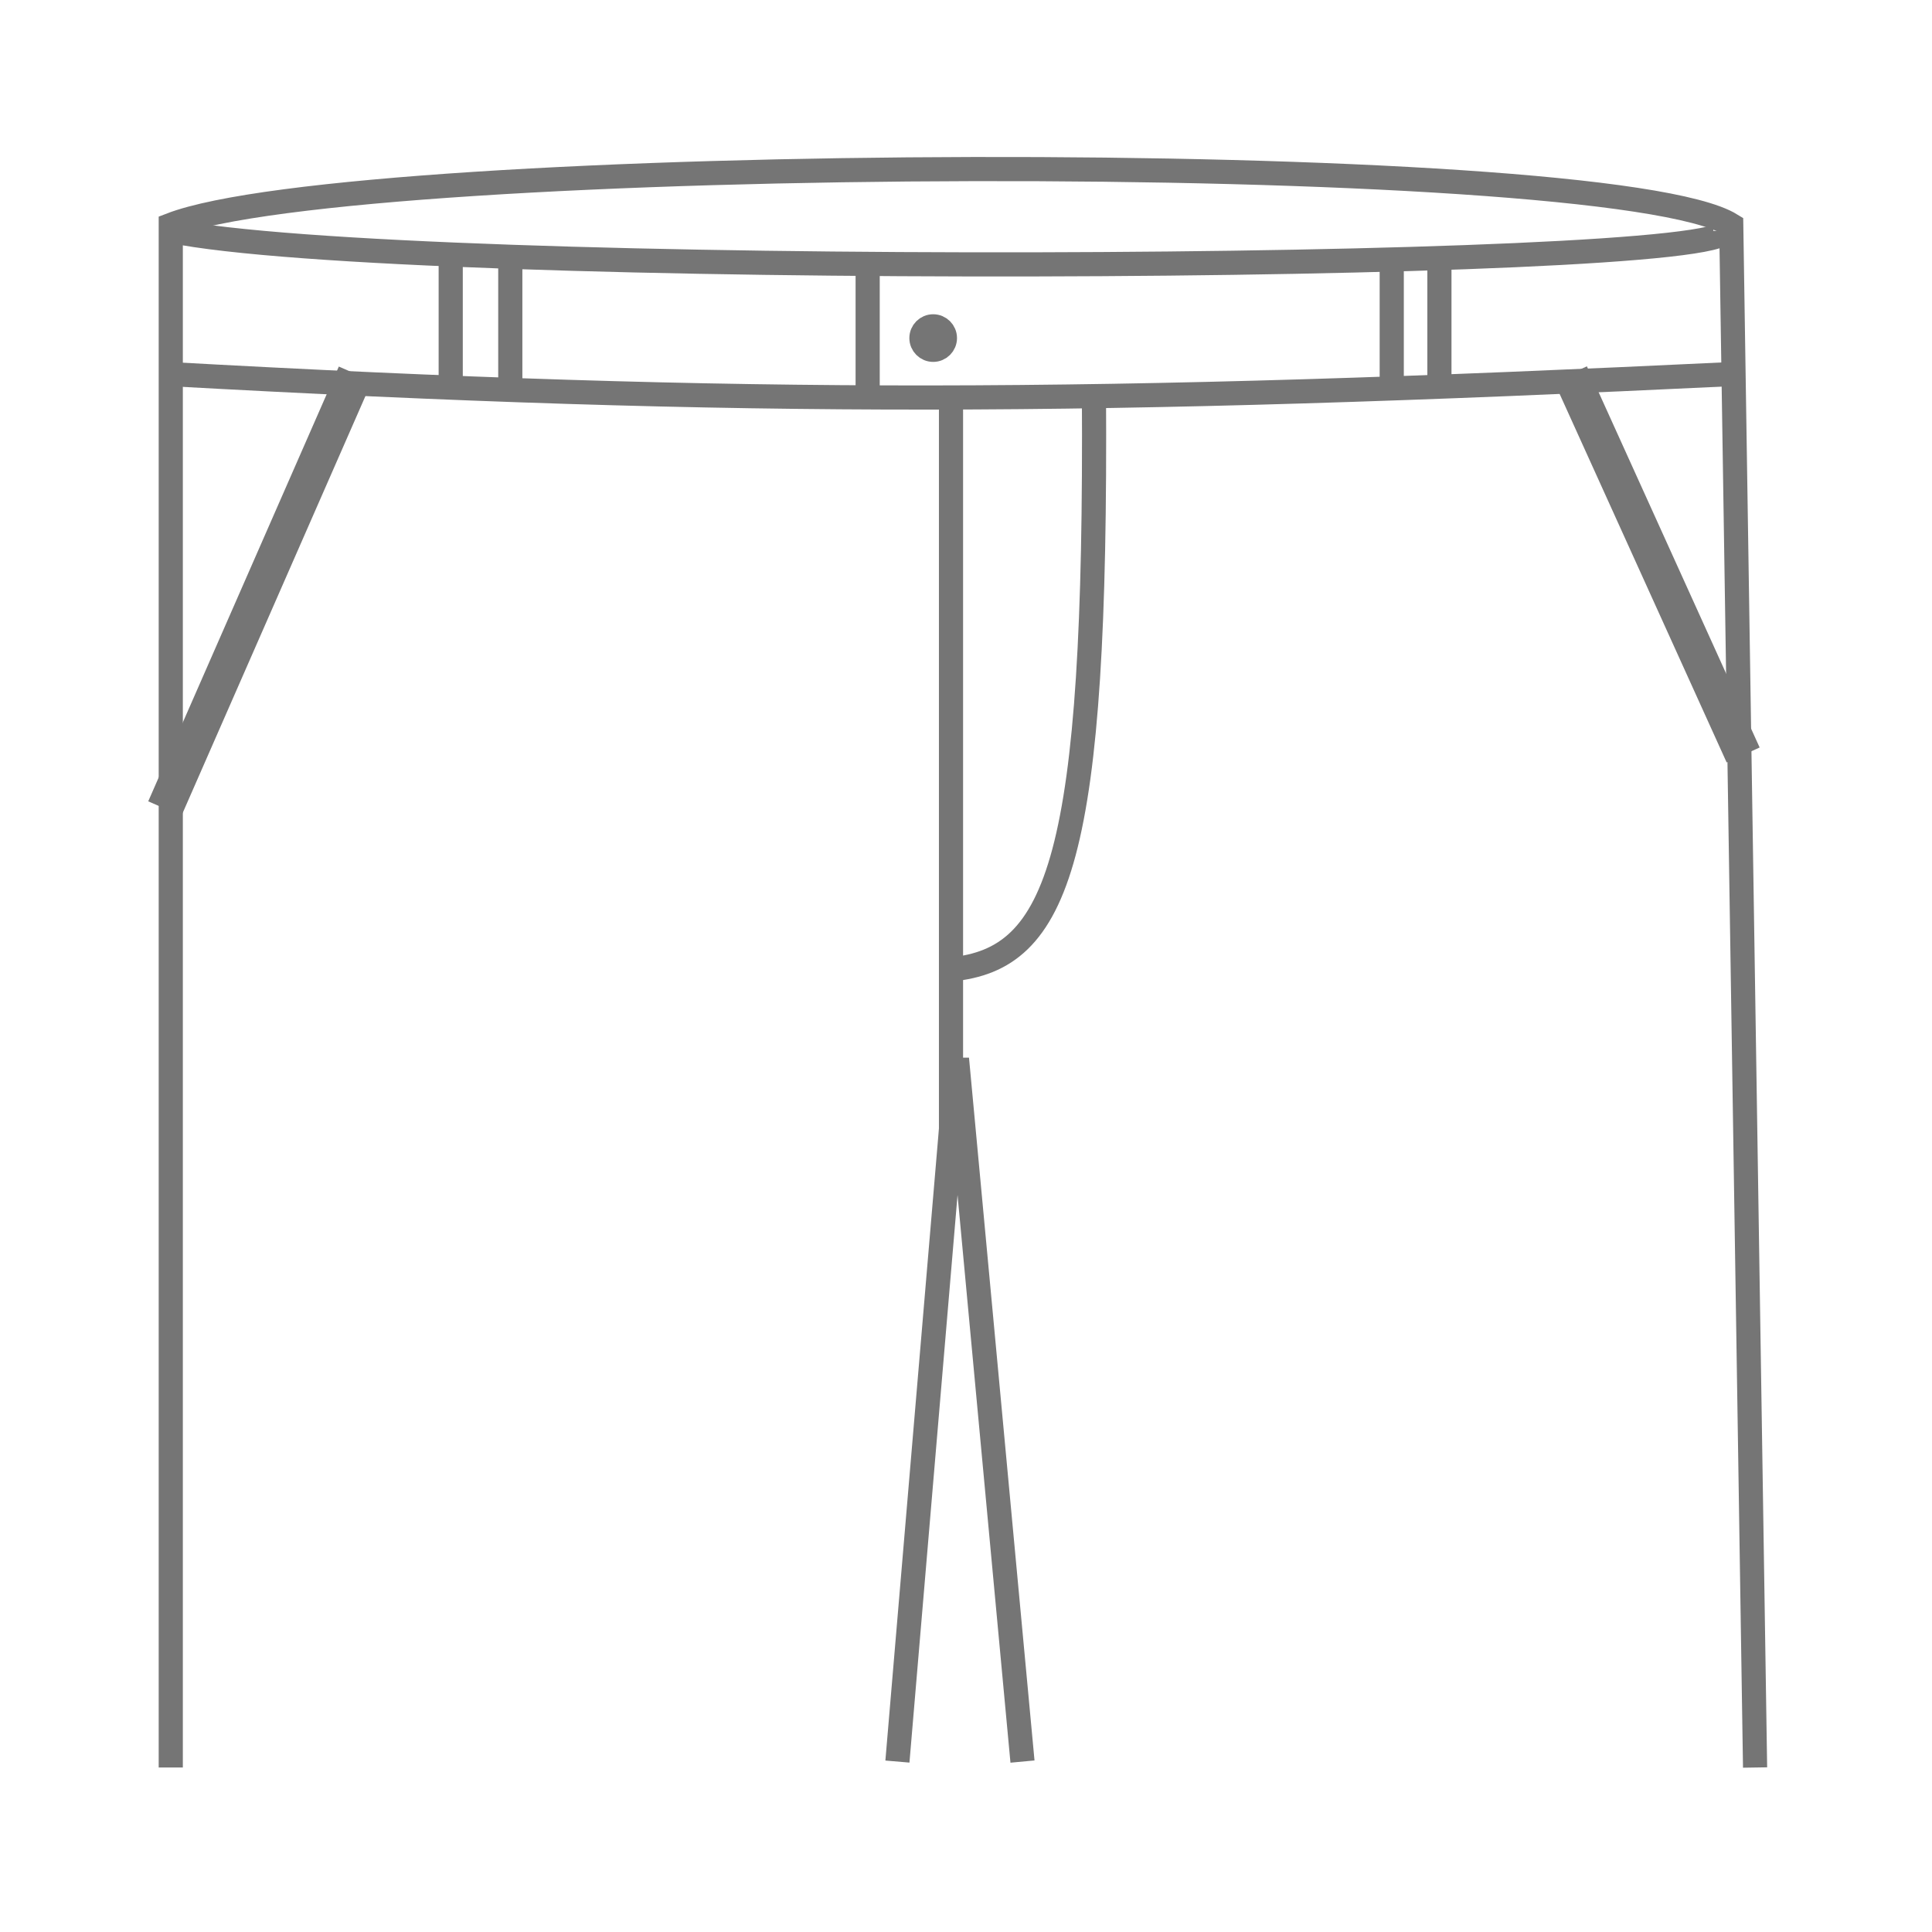 <svg width="80" height="80" viewBox="0 0 80 80" fill="none" xmlns="http://www.w3.org/2000/svg">
<path d="M18.663 10.546V15.972" stroke="#757575"/>
<path d="M21.13 10.546V15.972" stroke="#757575"/>
<path d="M35.928 11.04V16.712" stroke="#757575"/>
<path d="M57.629 10.793V16.219" stroke="#757575"/>
<path d="M59.603 10.546V15.972" stroke="#757575"/>
<path d="M7.071 73.189V9.313C14.717 6.353 66.508 6.107 71.687 9.313L72.674 73.189" stroke="#757575"/>
<path d="M7.071 9.56C16.69 11.533 71.44 11.286 71.44 9.56" stroke="#757575"/>
<path d="M37.16 72.943L39.626 43.841L42.339 72.943" stroke="#757575"/>
<path d="M6.825 33.482L14.717 15.479" stroke="#757575" stroke-width="1.5"/>
<path d="M65.027 15.479L72.18 31.262" stroke="#757575" stroke-width="1.5"/>
<path d="M6.825 15.479C31.056 16.823 45.382 16.751 71.934 15.479" stroke="#757575"/>
<circle cx="38.641" cy="13.999" r="0.5" fill="#757575" stroke="#757575" stroke-width="0.973"/>
<path d="M39.379 16.466V47.294" stroke="#757575"/>
<path d="M39.379 40.141C43.848 39.713 45.415 35.593 45.298 16.219" stroke="#757575"/>
</svg>
